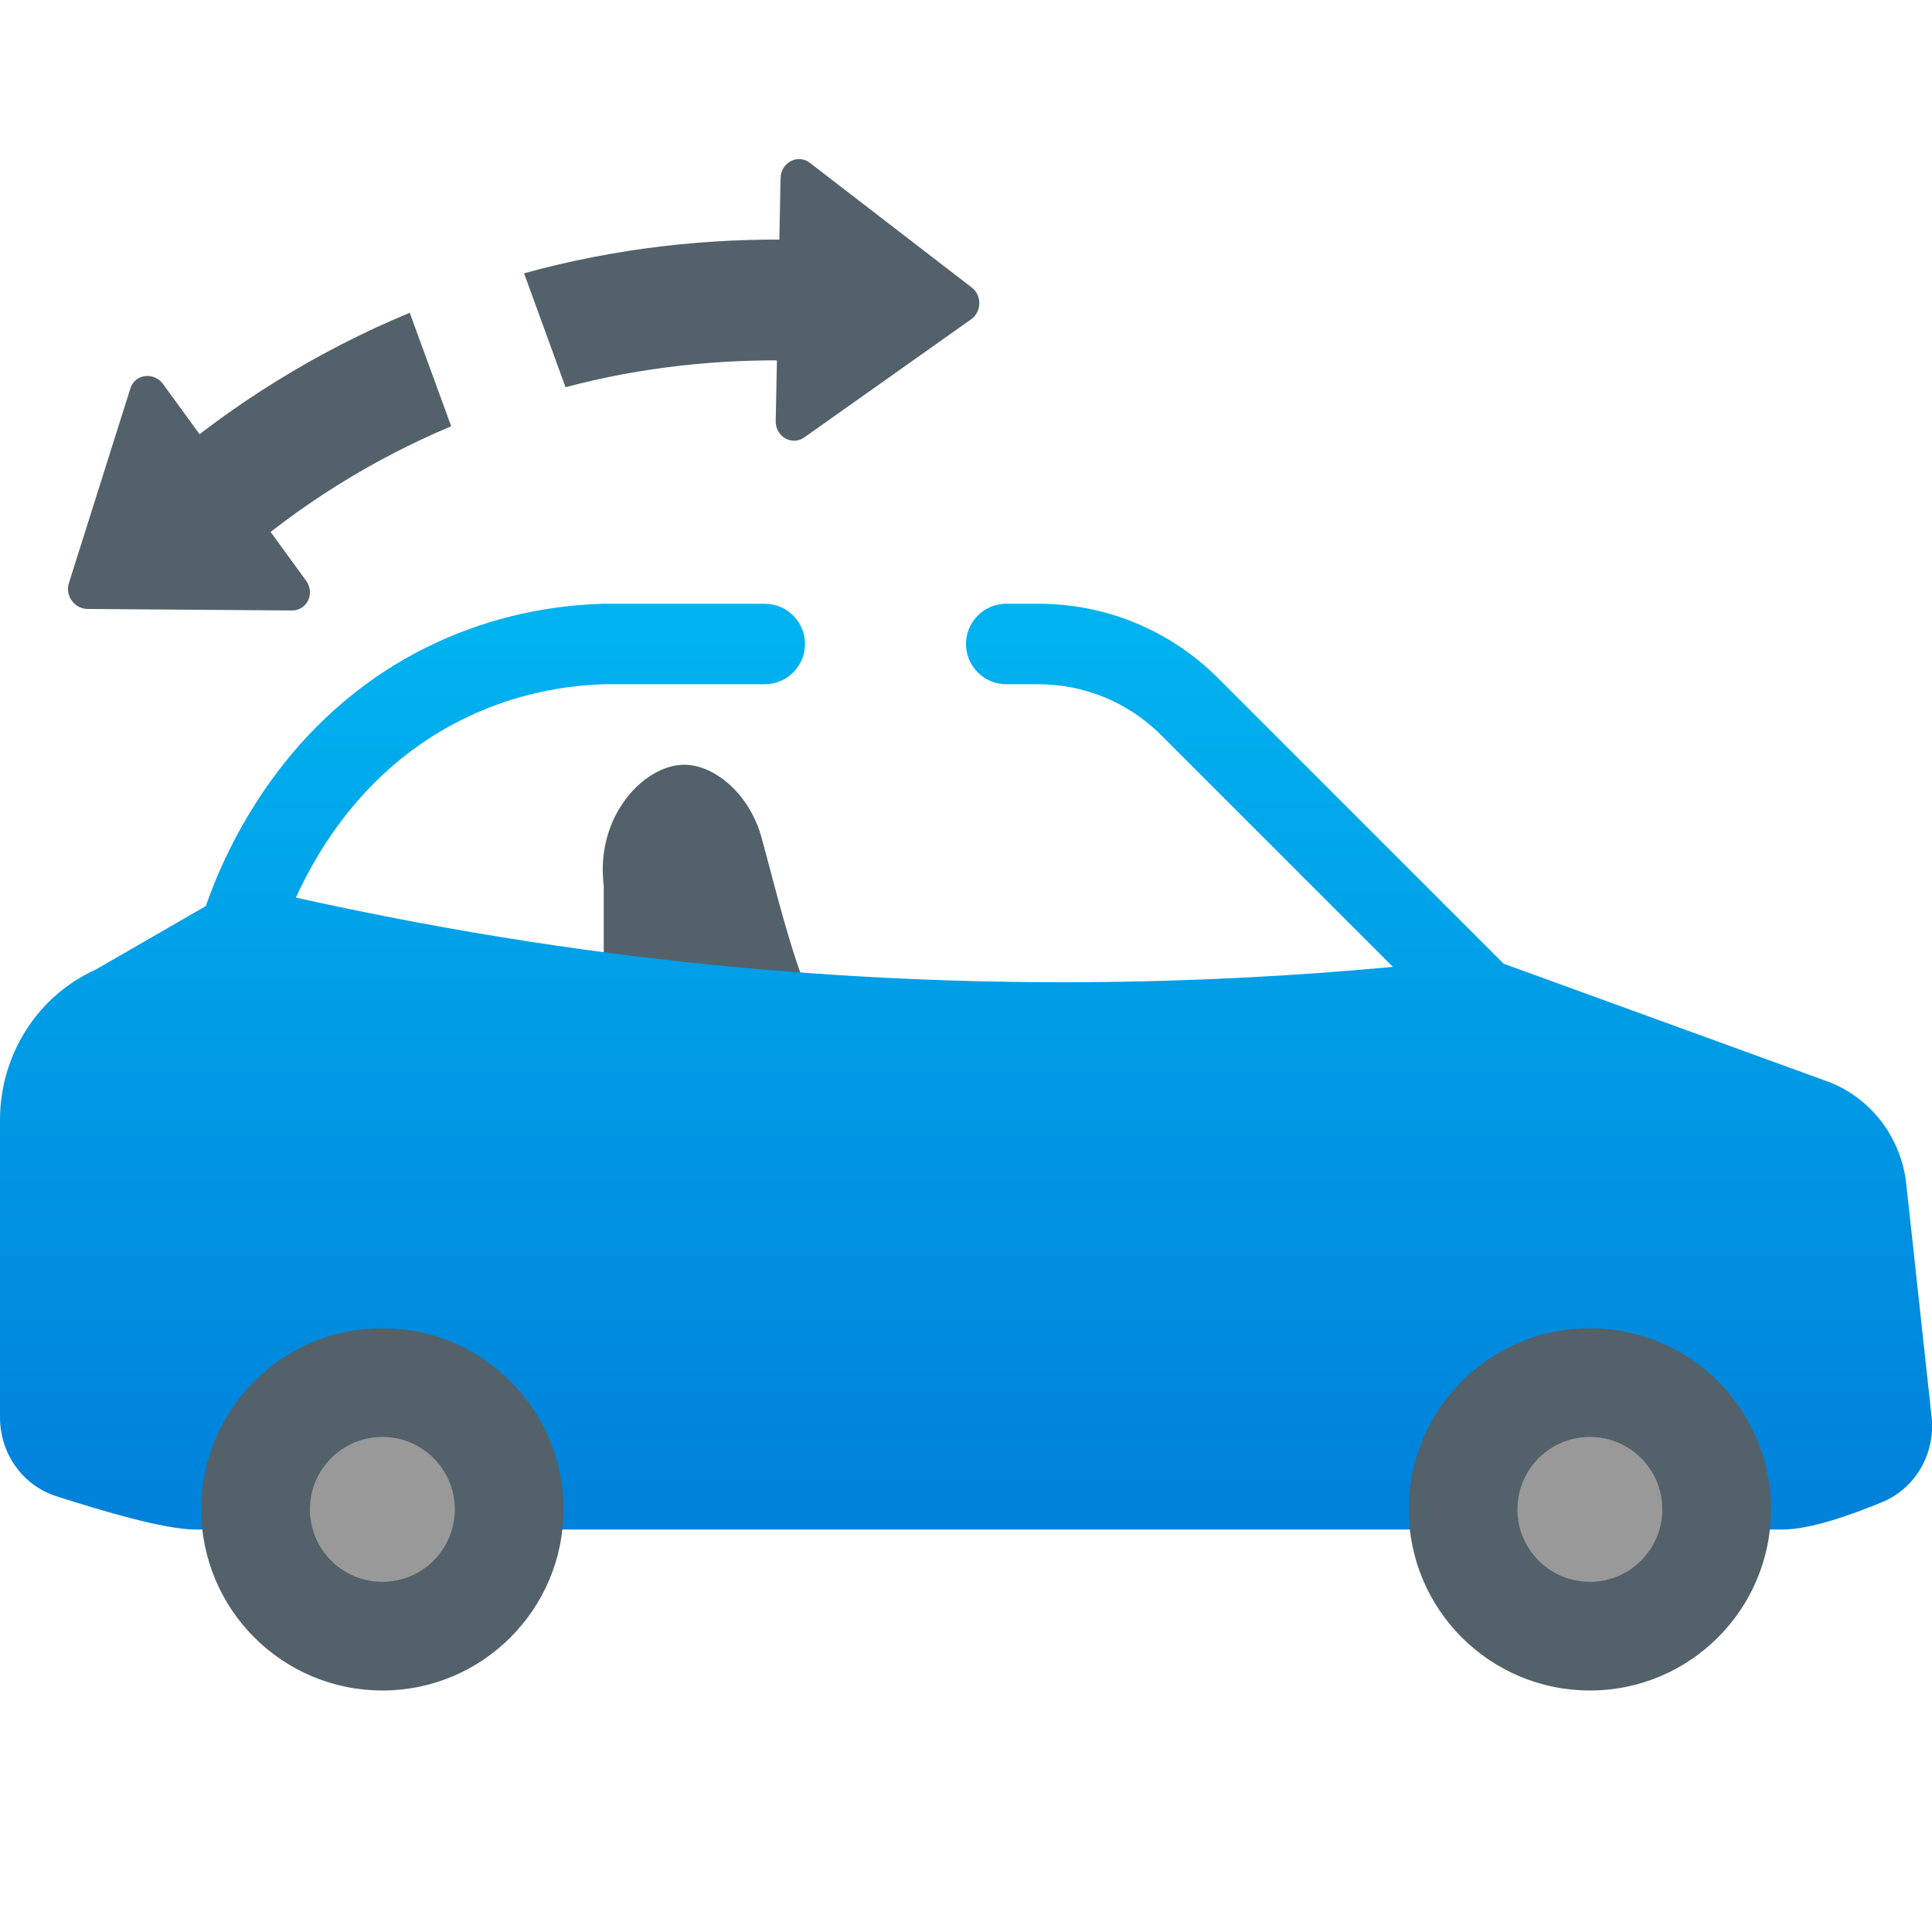 <svg xmlns="http://www.w3.org/2000/svg" viewBox="0 0 48 48"><path fill="#53616a" d="M21,27h-6v-5c-0.216-1.72,1.003-3,2-3c0.748,0,1.621,0.72,1.919,1.805	c0.368,1.339,0.68,2.693,1.196,3.983L21,27z"/><path fill="#53616a" d="M2.175,15.13l5.079,0.037c0.376,0.003,0.579-0.427,0.349-0.742l-3.549-4.88	c-0.229-0.315-0.7-0.255-0.814,0.104l-1.53,4.843C1.613,14.799,1.852,15.127,2.175,15.13z"/><path fill="#53616a" d="M24.144,7.144L20.12,4.045c-0.298-0.23-0.719-0.009-0.727,0.38l-0.121,6.033	c-0.008,0.39,0.404,0.627,0.711,0.409l4.146-2.935C24.392,7.747,24.4,7.341,24.144,7.144z"/><linearGradient id="xedxZ9E8IxzQfNrnMcMvaa" x1="24.001" x2="24.001" y1="14.857" y2="37.011" gradientUnits="userSpaceOnUse"><stop offset="0" stop-color="#00b4f0"/><stop offset="1" stop-color="#0082db"/></linearGradient><path fill="url(#xedxZ9E8IxzQfNrnMcMvaa)" d="M47.36,29.41c-0.13-1.17-0.9-2.16-1.98-2.55l-8.024-2.918l-7.09-7.09	C29.072,15.658,27.484,15,25.794,15H25c-0.552,0-1,0.448-1,1s0.448,1,1,1h0.794c1.155,0,2.241,0.45,3.058,1.267l5.755,5.755	C29.838,24.465,24.233,24.6,18,24c-3.902-0.375-7.45-0.989-10.649-1.7c0.613-1.345,1.83-3.267,4.097-4.406	C12.549,17.341,13.755,17.04,15,17h4c0.552,0,1-0.448,1-1s-0.448-1-1-1l-4.032,0c-1.569,0.05-3.055,0.422-4.417,1.106	c-3.478,1.747-4.931,4.944-5.438,6.405c-0.911,0.526-1.822,1.052-2.734,1.578C0.93,24.74,0,26.21,0,27.82v7.4	c0,0.89,0.56,1.68,1.39,1.95C2.54,37.54,4.09,38,4.85,38H44.3c0.65,0,1.64-0.34,2.46-0.68c0.83-0.34,1.33-1.21,1.23-2.12	L47.36,29.41z"/><path fill="#53616a" d="M44,37.5c0,2.485-2.015,4.5-4.5,4.5S35,39.985,35,37.5s2.015-4.5,4.5-4.5S44,35.015,44,37.5"/><path fill="#999" d="M41.3,37.5c0,0.994-0.806,1.8-1.8,1.8s-1.8-0.806-1.8-1.8s0.806-1.8,1.8-1.8S41.3,36.506,41.3,37.5"/><path fill="#53616a" d="M14,37.5c0,2.485-2.015,4.5-4.5,4.5S5,39.985,5,37.5S7.015,33,9.5,33S14,35.015,14,37.5"/><path fill="#999" d="M11.3,37.5c0,0.994-0.806,1.8-1.8,1.8s-1.8-0.806-1.8-1.8s0.806-1.8,1.8-1.8S11.3,36.506,11.3,37.5"/><path fill="#53616a" d="M10.18,7.77l1.03,2.82c-1.97,0.83-3.78,1.96-5.4,3.38L3.84,11.7C5.74,10.05,7.87,8.73,10.18,7.77z"/><path fill="#53616a" d="M19.94,5.96l-0.1,3c-1.96-0.05-3.91,0.16-5.79,0.66l-1.03-2.83C15.27,6.17,17.59,5.9,19.94,5.96z"/></svg>